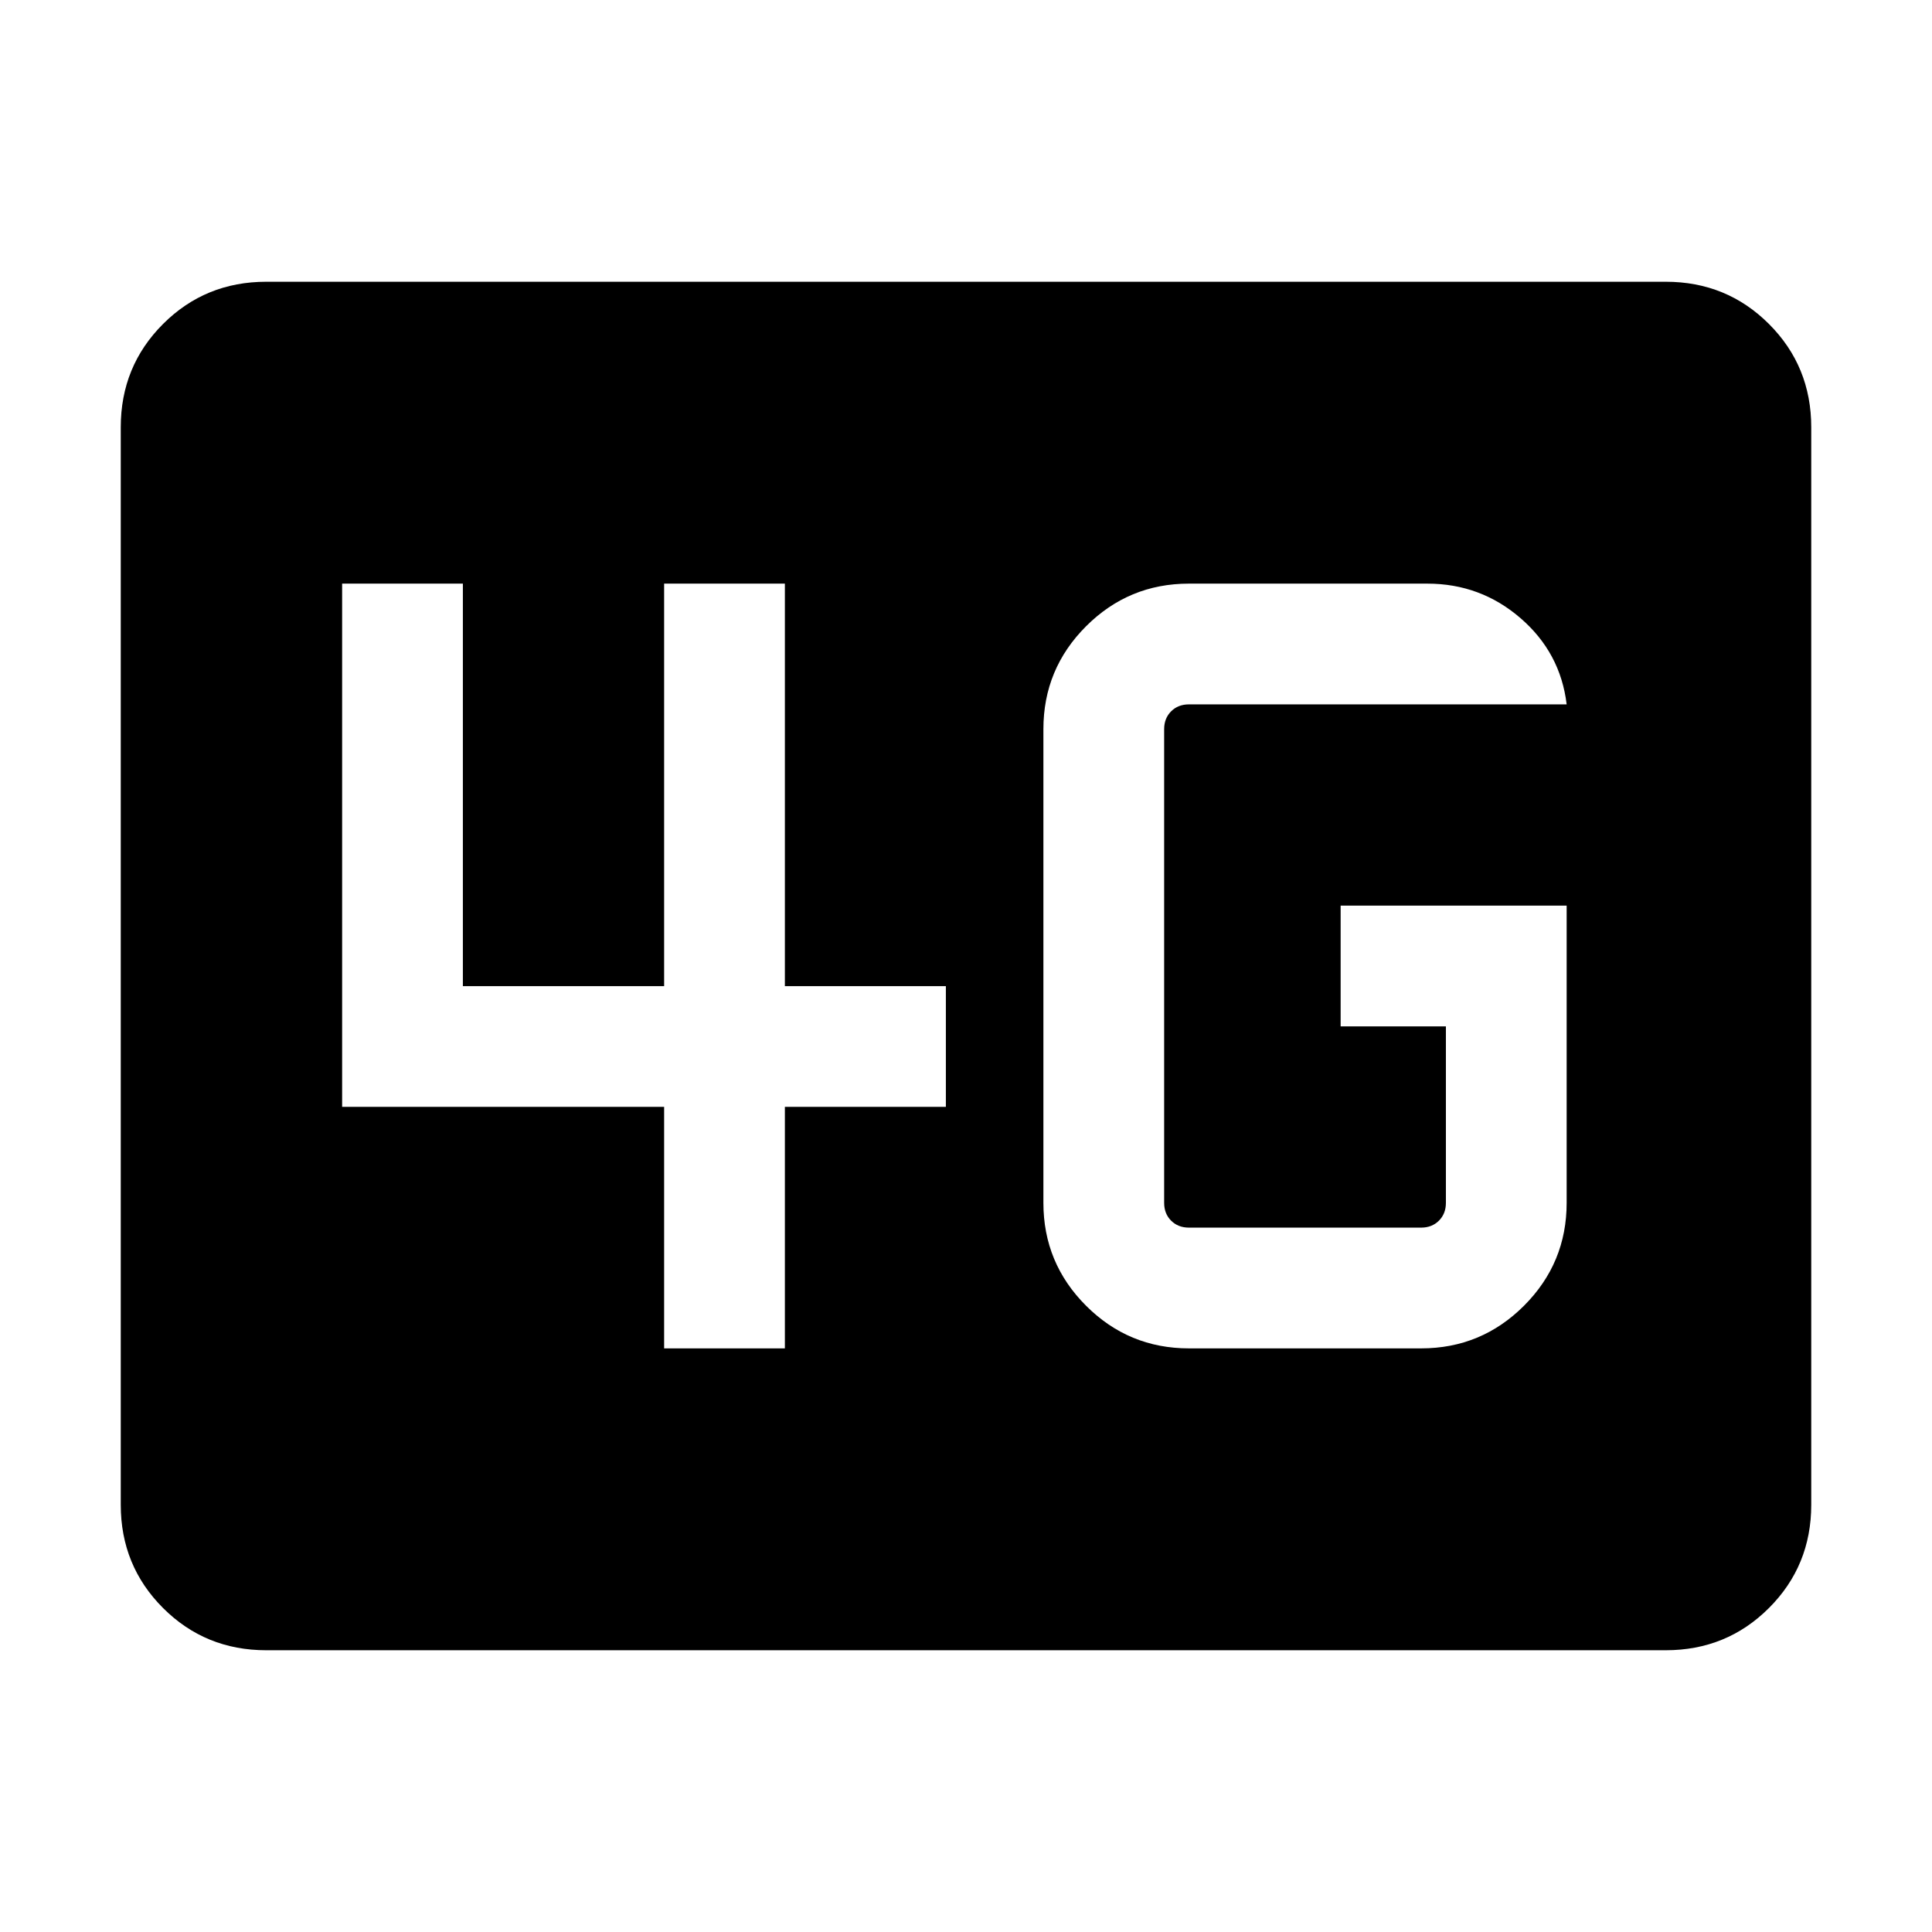 <svg xmlns="http://www.w3.org/2000/svg" width="24" height="24" viewBox="0 96 960 960"><path d="M132.309 915.999q-30.308 0-51.308-21t-21-51.308V308.309q0-30.308 21-51.308t51.308-21h695.382q30.308 0 51.308 21t21 51.308v535.382q0 30.308-21 51.308t-51.308 21H132.309ZM778.46 546.001H666.154v59.998h52.307v87.693q0 5.385-3.461 8.847-3.462 3.462-8.847 3.462H590.769q-5.385 0-8.847-3.462-3.462-3.462-3.462-8.847V458.308q0-5.385 3.462-8.847 3.462-3.462 8.847-3.462H778.46q-3.077-25.692-22.923-42.845-19.846-17.153-46.307-17.153H590.769q-29.923 0-51.115 21.192-21.193 21.192-21.193 51.115v235.384q0 29.923 21.193 51.115 21.192 21.192 51.115 21.192h115.384q29.923 0 51.115-21.192 21.192-21.192 21.192-51.115V546.001ZM330.001 765.999h59.998v-120h80v-59.998h-80v-200h-59.998v200H229.999v-200h-59.998v259.998h160v120Z"/></svg>